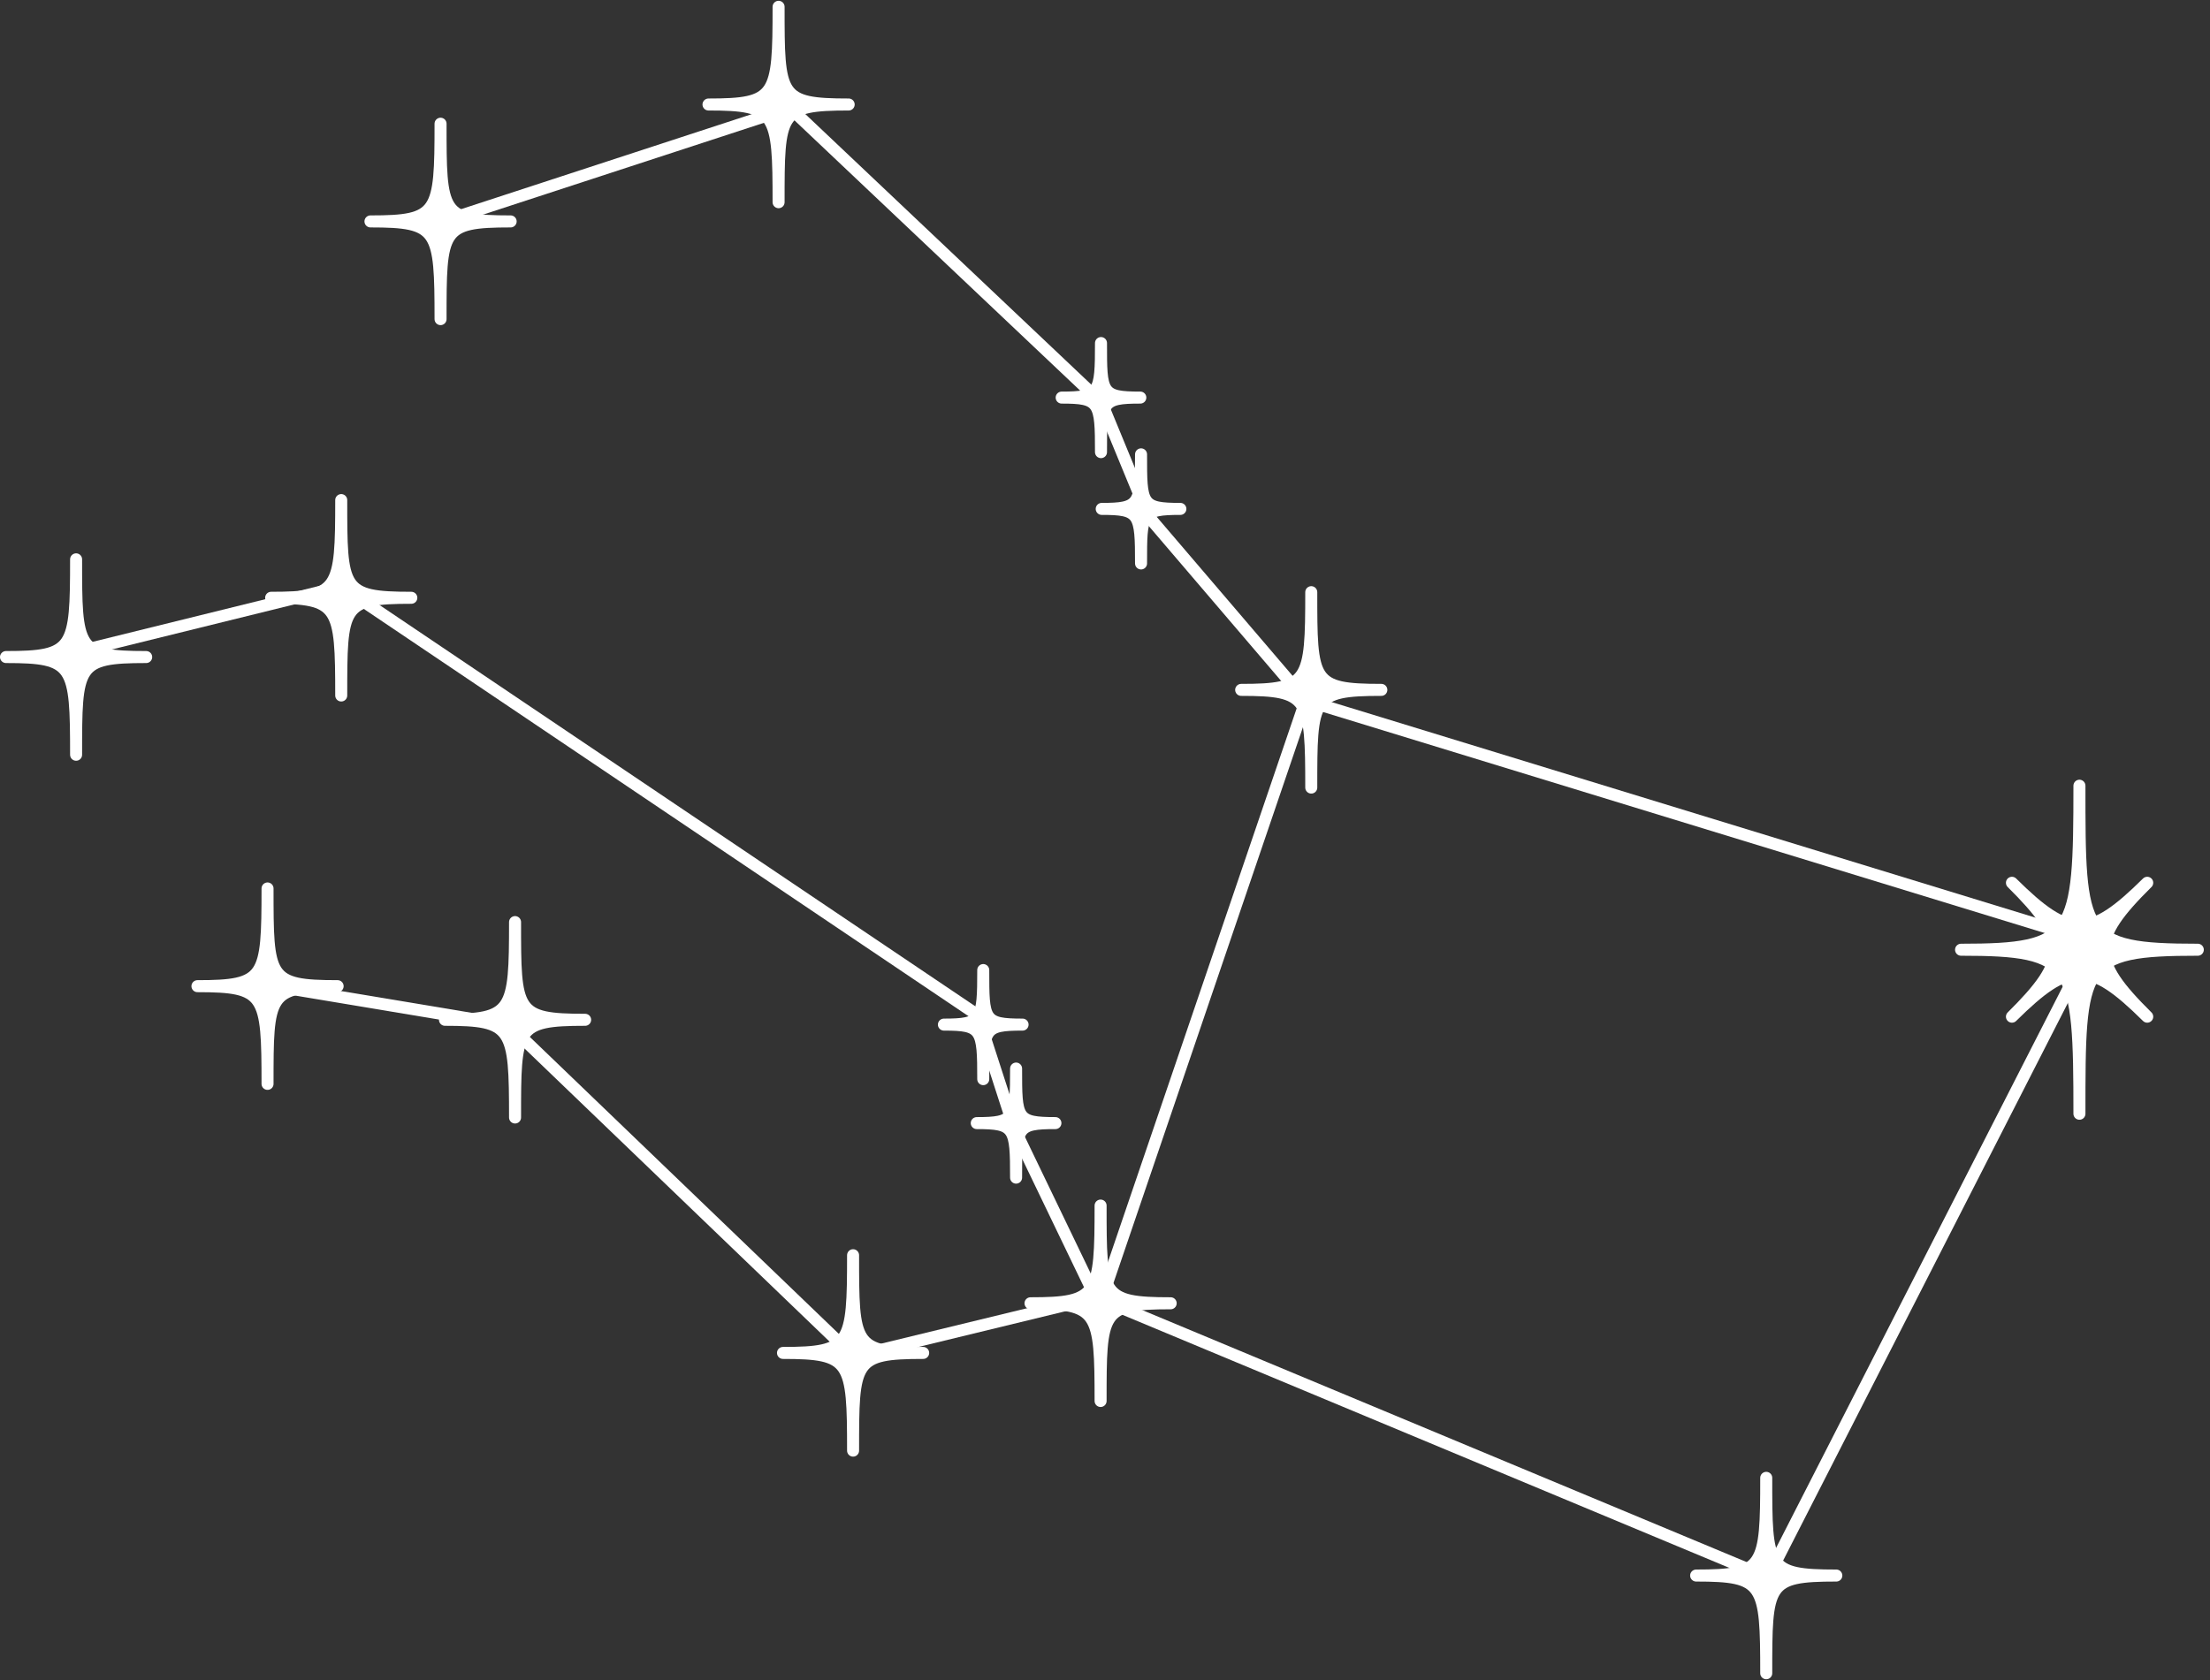 <svg width="2759" height="2098" viewBox="0 0 2759 2098" fill="none" xmlns="http://www.w3.org/2000/svg">
    <rect x="0" y="0" width="2759" height="2098" fill="#333333" stroke="none"/>
    <g class="connectors" stroke="white" stroke-width="15">
        <path d="M551.642 276.919L986.362 134.798L1375.1 502.638L1433.62 644.758L1630.08 874.657M1630.08 874.657L2612.38 1175.62L2206.92 1969.82L1375.1 1622.88L1630.08 874.657ZM87.664 816.138L426.243 732.537L1220.44 1267.58L1266.42 1409.7L1375.1 1635.42M334.283 1229.96L635.243 1280.12L1065.78 1693.94M1065.78 1693.94L1358.38 1622.87"/>
    </g>
    <g class="stars" fill="white" stroke="white" stroke-width="15" stroke-linejoin="round">
        <path d="M2448.22 1186C2591.78 1186 2596 1169.28 2596 981.18C2596 1169.28 2596 1186 2743.78 1186C2596 1186 2596 1202.72 2596 1390.82C2596 1202.72 2591.78 1186 2448.22 1186Z"/>
        <path d="M2680.63 1102.4C2608.85 1173.46 2583.51 1173.46 2511.74 1102.4C2583.51 1173.46 2583.51 1198.54 2511.74 1269.6C2583.51 1198.54 2608.85 1198.54 2680.63 1269.6C2608.85 1198.54 2608.85 1173.46 2680.63 1102.4Z"/>
        <path d="M555.5 1273.5C640.5 1273.5 643 1263.54 643 1151.49C643 1263.54 643 1273.5 730.5 1273.5C643 1273.5 643 1283.46 643 1395.51C643 1283.46 640.5 1273.5 555.5 1273.5Z"/>
        <path d="M246.5 1231.5C331.5 1231.5 334 1221.54 334 1109.49C334 1221.54 334 1231.5 421.5 1231.5C334 1231.5 334 1241.46 334 1353.51C334 1241.46 331.5 1231.5 246.5 1231.5Z"/>
        <path d="M338.5 746.5C423.5 746.5 426 736.54 426 624.49C426 736.54 426 746.5 513.5 746.5C426 746.5 426 756.46 426 868.51C426 756.46 423.5 746.5 338.5 746.5Z"/>
        <path d="M7.5 820.5C92.5 820.5 95 810.54 95 698.49C95 810.54 95 820.5 182.5 820.5C95 820.5 95 830.46 95 942.51C95 830.46 92.5 820.5 7.5 820.5Z"/>
        <path d="M1286.5 1627.5C1371.5 1627.5 1374 1617.54 1374 1505.49C1374 1617.54 1374 1627.5 1461.5 1627.5C1374 1627.5 1374 1637.46 1374 1749.51C1374 1637.46 1371.5 1627.5 1286.5 1627.5Z"/>
        <path d="M977.5 1689.5C1062.5 1689.5 1065 1679.54 1065 1567.49C1065 1679.54 1065 1689.5 1152.5 1689.5C1065 1689.5 1065 1699.46 1065 1811.51C1065 1699.46 1062.5 1689.5 977.5 1689.5Z"/>
        <path d="M1549.5 861.5C1634.5 861.5 1637 851.54 1637 739.49C1637 851.54 1637 861.5 1724.5 861.5C1637 861.5 1637 871.46 1637 983.51C1637 871.46 1634.5 861.5 1549.5 861.5Z"/>
        <path d="M884.5 130.5C969.5 130.5 972 120.54 972 8.49C972 120.54 972 130.5 1059.5 130.5C972 130.5 972 140.46 972 252.51C972 140.46 969.5 130.5 884.5 130.5Z"/>
        <path d="M462.5 276.5C547.5 276.5 550 266.54 550 154.49C550 266.54 550 276.5 637.5 276.5C550 276.5 550 286.46 550 398.51C550 286.46 547.5 276.5 462.5 276.5Z"/>
        <path d="M2117.5 1967.5C2202.5 1967.5 2205 1957.54 2205 1845.49C2205 1957.54 2205 1967.5 2292.5 1967.5C2205 1967.5 2205 1977.46 2205 2089.51C2205 1977.46 2202.5 1967.5 2117.5 1967.5Z"/>
        <path d="M1219.4 1402.5C1267.1 1402.5 1268.5 1396.94 1268.5 1334.39C1268.5 1396.94 1268.5 1402.5 1317.6 1402.5C1268.5 1402.5 1268.5 1408.06 1268.5 1470.61C1268.5 1408.06 1267.1 1402.5 1219.4 1402.5Z"/>
        <path d="M1178.4 1279.5C1226.1 1279.5 1227.5 1273.94 1227.5 1211.39C1227.5 1273.94 1227.5 1279.5 1276.6 1279.5C1227.5 1279.5 1227.5 1285.06 1227.5 1347.61C1227.5 1285.06 1226.1 1279.5 1178.4 1279.5Z"/>
        <path d="M1375.4 635.5C1423.1 635.5 1424.5 629.94 1424.5 567.39C1424.5 629.94 1424.5 635.5 1473.6 635.5C1424.5 635.5 1424.5 641.06 1424.5 703.61C1424.5 641.06 1423.1 635.5 1375.4 635.5Z"/>
        <path d="M1325.4 496.5C1373.1 496.5 1374.5 490.94 1374.5 428.39C1374.5 490.94 1374.5 496.5 1423.6 496.5C1374.5 496.5 1374.5 502.06 1374.5 564.61C1374.5 502.06 1373.1 496.5 1325.4 496.5Z"/>
    </g>
</svg>
